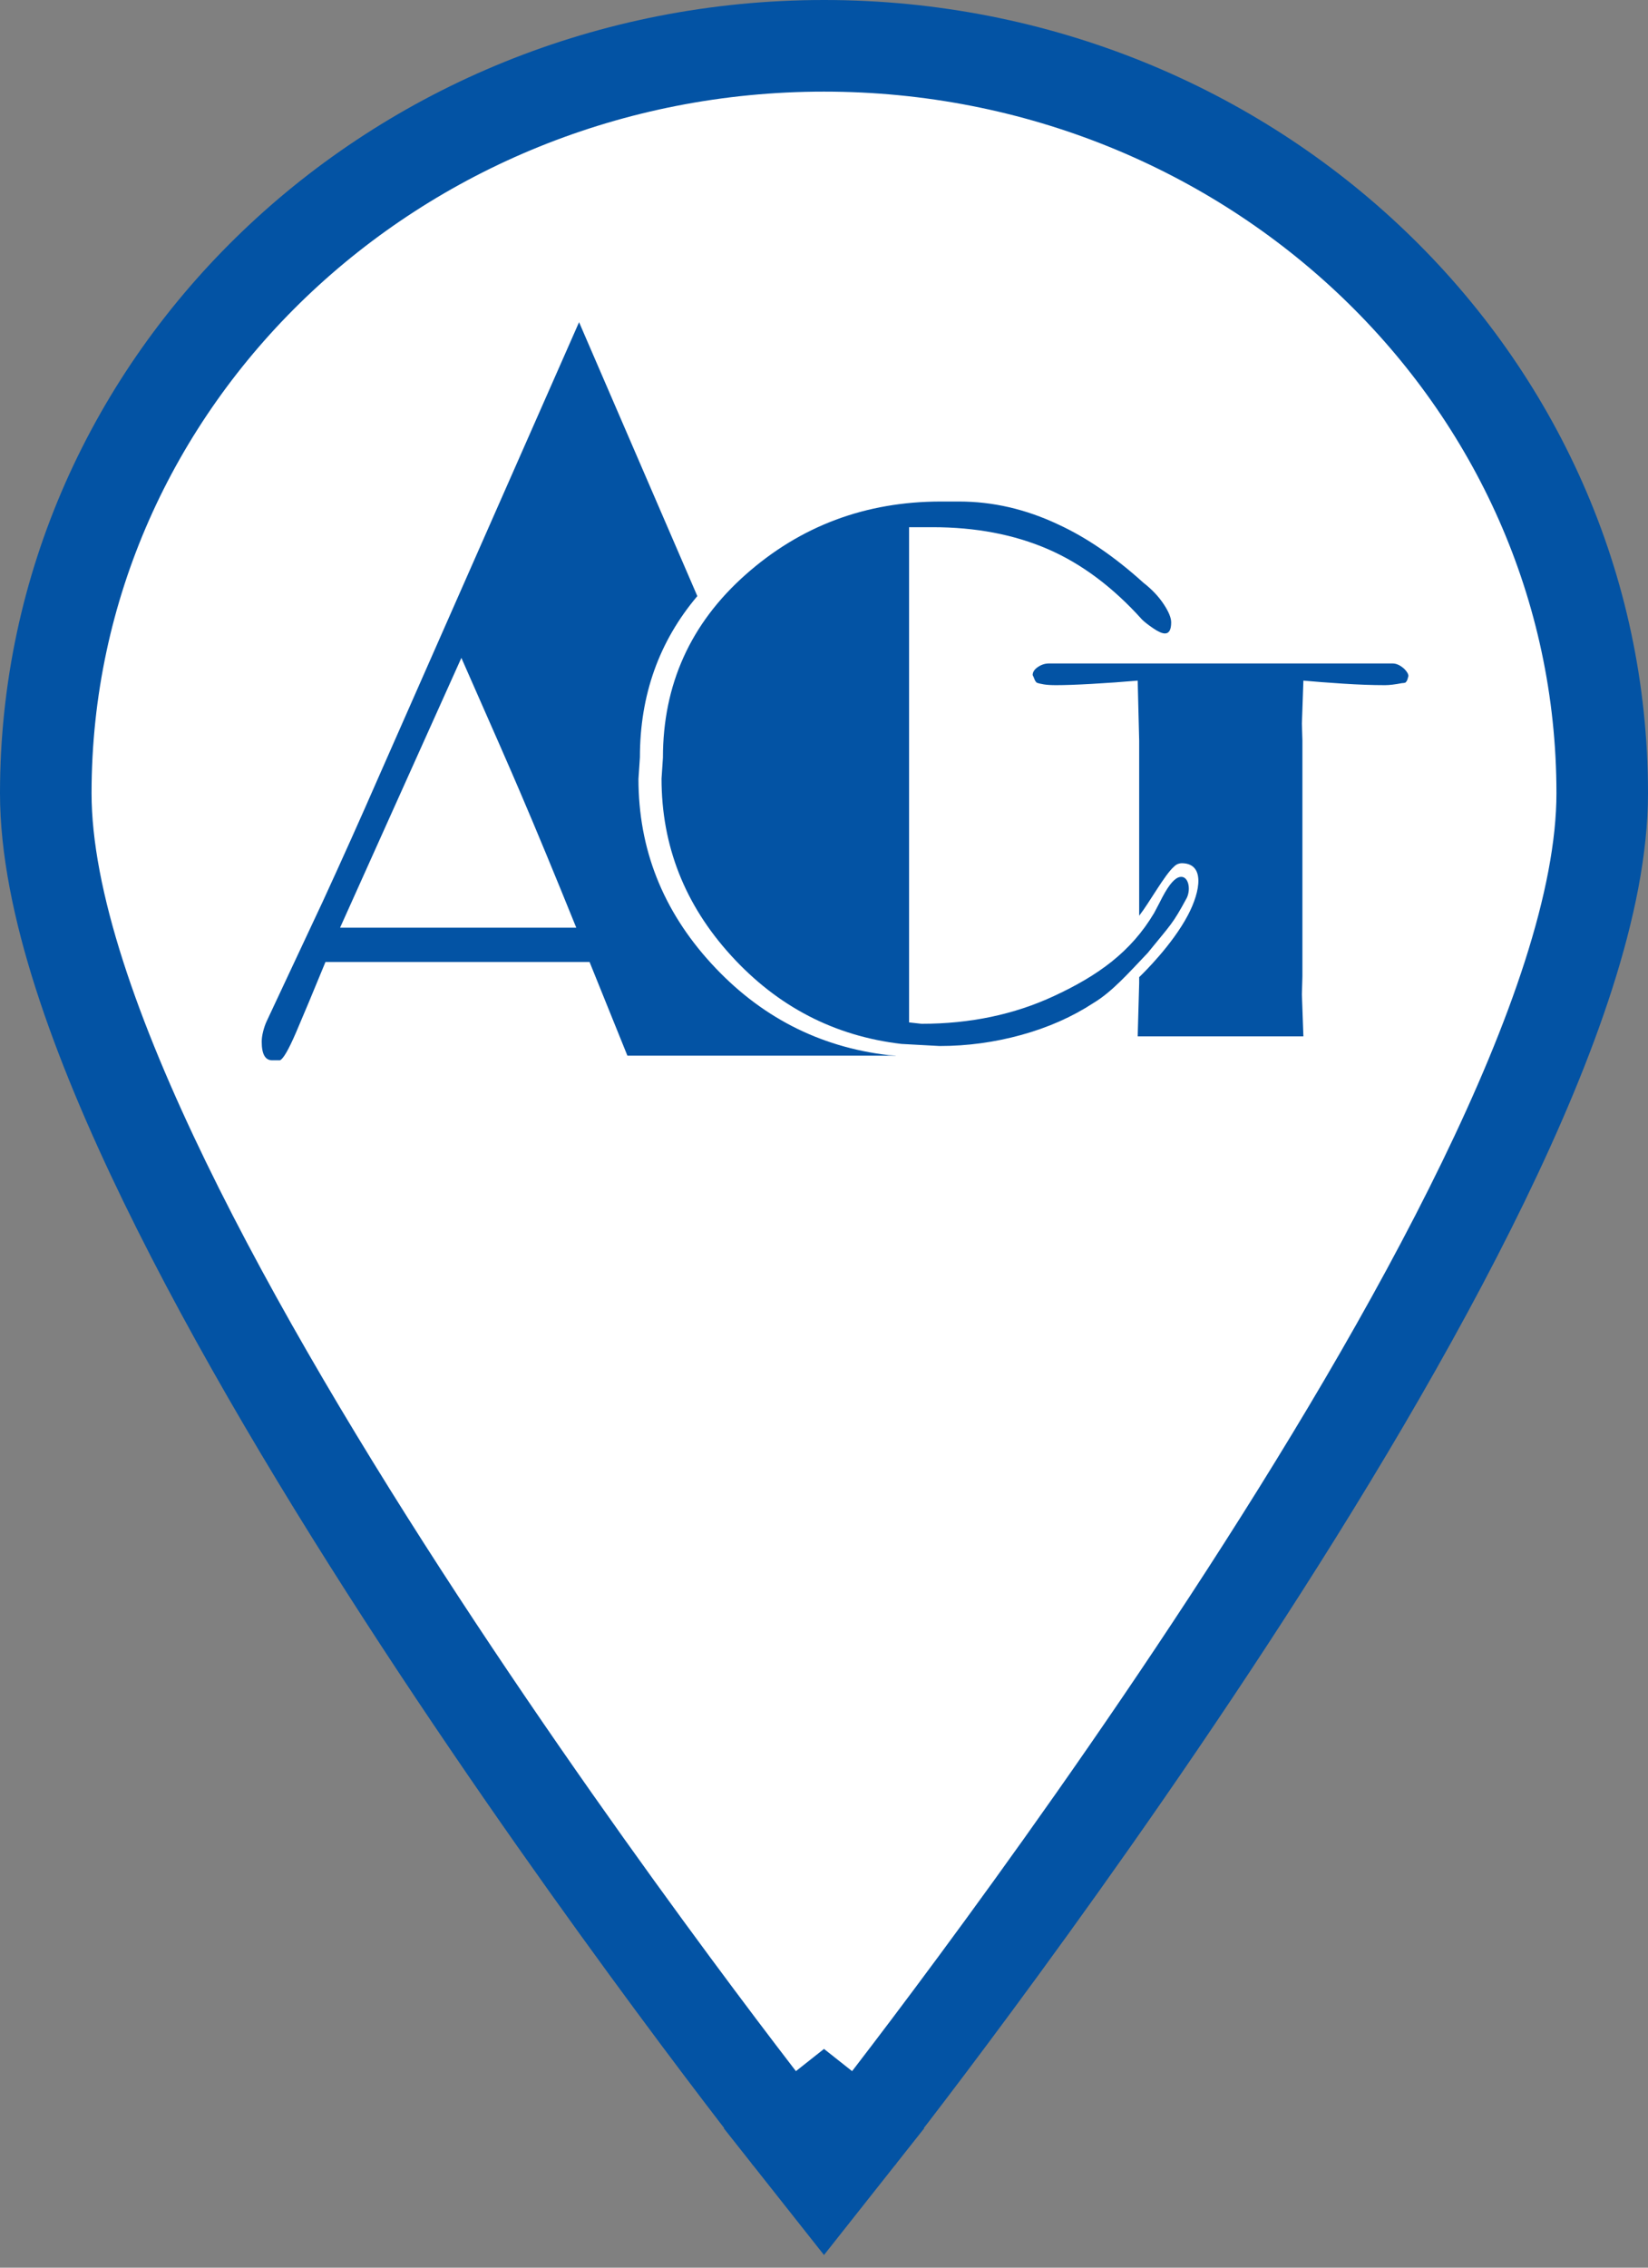 <svg width="72" height="99" viewBox="0 0 72 99" fill="none" xmlns="http://www.w3.org/2000/svg">
<rect x="0" y="0" width="72" height="99" fill="#808080" stroke="none"/>
<path d="M36 92L34.431 93.241L36 95.224L37.569 93.241L36 92ZM36 92C37.569 93.241 37.569 93.24 37.569 93.24L37.571 93.238L37.575 93.232L37.594 93.209L37.664 93.119C37.726 93.04 37.818 92.924 37.936 92.772C38.173 92.468 38.52 92.021 38.961 91.447C39.843 90.3 41.1 88.644 42.608 86.604C45.623 82.527 49.647 76.91 53.674 70.754C57.696 64.606 61.747 57.885 64.799 51.606C67.812 45.408 70 39.352 70 34.631C70 16.528 54.694 2 36 2C17.306 2 2 16.528 2 34.631C2 39.352 4.188 45.408 7.201 51.606C10.253 57.885 14.304 64.606 18.326 70.754C22.354 76.91 26.377 82.527 29.392 86.604C30.9 88.644 32.157 90.3 33.039 91.447C33.48 92.021 33.827 92.468 34.064 92.772C34.182 92.924 34.274 93.04 34.336 93.119L34.406 93.209L34.425 93.232L34.429 93.238L34.431 93.24C34.431 93.24 34.431 93.241 36 92Z" fill="white" stroke="#0353A4" stroke-width="4"/>
<mask id="mask0" mask-type="alpha" maskUnits="userSpaceOnUse" x="0" y="0" width="72" height="99">
<path d="M36 92L34.431 93.241L36 95.224L37.569 93.241L36 92ZM36 92C37.569 93.241 37.569 93.24 37.569 93.24L37.571 93.238L37.575 93.232L37.594 93.209L37.664 93.119C37.726 93.04 37.818 92.924 37.936 92.772C38.173 92.468 38.52 92.021 38.961 91.447C39.843 90.3 41.1 88.644 42.608 86.604C45.623 82.527 49.647 76.91 53.674 70.754C57.696 64.606 61.747 57.885 64.799 51.606C67.812 45.408 70 39.352 70 34.631C70 16.528 54.694 2 36 2C17.306 2 2 16.528 2 34.631C2 39.352 4.188 45.408 7.201 51.606C10.253 57.885 14.304 64.606 18.326 70.754C22.354 76.91 26.377 82.527 29.392 86.604C30.9 88.644 32.157 90.3 33.039 91.447C33.48 92.021 33.827 92.468 34.064 92.772C34.182 92.924 34.274 93.04 34.336 93.119L34.406 93.209L34.425 93.232L34.429 93.238L34.431 93.24C34.431 93.24 34.431 93.241 36 92Z" fill="white" stroke="white" stroke-width="4"/>
</mask>
<g mask="url(#mask0)">
</g>
<path fill-rule="evenodd" clip-rule="evenodd" d="M49.705 45.245L49.77 42.918V42.66C49.989 42.449 51.215 41.245 51.897 39.958C52.461 38.892 52.648 37.685 51.622 37.685C51.582 37.685 51.531 37.696 51.471 37.715C51.41 37.736 51.349 37.776 51.289 37.837C50.881 38.194 50.226 39.392 49.77 39.978V32.335L49.705 29.714C49.023 29.773 48.353 29.82 47.694 29.857C47.034 29.894 46.516 29.912 46.139 29.912C45.922 29.912 45.744 29.901 45.606 29.879C45.469 29.857 45.364 29.831 45.291 29.802C45.248 29.758 45.215 29.707 45.193 29.648C45.172 29.589 45.146 29.53 45.117 29.472C45.117 29.339 45.193 29.222 45.346 29.119C45.498 29.016 45.661 28.965 45.835 28.965H60.836C61.01 28.965 61.184 29.046 61.358 29.207C61.473 29.325 61.532 29.427 61.532 29.516C61.517 29.574 61.503 29.626 61.488 29.67C61.473 29.714 61.445 29.758 61.401 29.802C61.343 29.817 61.292 29.824 61.249 29.824C60.945 29.883 60.698 29.912 60.51 29.912C59.959 29.912 59.347 29.89 58.673 29.846C57.999 29.802 57.423 29.758 56.944 29.714L56.879 31.586L56.901 32.335V42.623L56.879 43.416L56.944 45.245H49.705Z" fill="#0353A4"/>
<path fill-rule="evenodd" clip-rule="evenodd" d="M27.411 46.088L25.758 41.999H14.219C13.688 43.294 13.26 44.313 12.933 45.076C12.607 45.831 12.372 46.236 12.229 46.29H11.893C11.586 46.29 11.434 46.02 11.434 45.48C11.434 45.346 11.454 45.197 11.495 45.035C11.536 44.873 11.586 44.725 11.648 44.59C12.607 42.539 13.423 40.798 14.097 39.367C14.954 37.505 15.759 35.711 16.514 33.984L25.299 14.066L30.466 26.024C28.793 28.002 27.957 30.348 27.957 33.063L27.894 34.01C27.894 37.061 28.953 39.744 31.071 42.058C33.189 44.372 35.776 45.709 38.831 46.066L39.132 46.083L39.134 46.088H27.411ZM14.857 40.501H25.177C24.238 38.18 23.422 36.21 22.728 34.591C22.361 33.727 21.503 31.771 20.157 28.721L14.857 40.501Z" fill="#0353A4"/>
<path fill-rule="evenodd" clip-rule="evenodd" d="M39.717 44.635L40.263 44.696C42.383 44.696 44.312 44.292 46.049 43.483C47.967 42.594 49.411 41.561 50.421 39.862C50.583 39.559 50.704 39.327 50.785 39.165C51.096 38.579 51.342 38.317 51.564 38.284C51.911 38.233 52.039 38.788 51.855 39.19C51.221 40.366 51.161 40.346 50.14 41.605C49.292 42.494 48.583 43.301 47.775 43.786C46.846 44.393 45.796 44.858 44.625 45.181C43.454 45.504 42.262 45.666 41.05 45.666L39.384 45.575C36.456 45.232 33.977 43.948 31.947 41.724C29.917 39.501 28.902 36.924 28.902 33.993L28.963 33.083C28.963 29.889 30.165 27.226 32.568 25.093C34.971 22.961 37.819 21.895 41.111 21.895H41.898C43.373 21.895 44.817 22.228 46.23 22.895C47.462 23.461 48.704 24.31 49.956 25.442C50.32 25.725 50.613 26.033 50.835 26.367C51.057 26.7 51.168 26.968 51.168 27.17C51.168 27.494 51.077 27.655 50.895 27.655C50.775 27.655 50.603 27.58 50.381 27.428C50.158 27.276 49.997 27.15 49.896 27.049C48.623 25.634 47.25 24.608 45.776 23.971C44.302 23.335 42.625 23.016 40.747 23.016H39.717V44.635Z" fill="#0353A4"/>
</svg>
